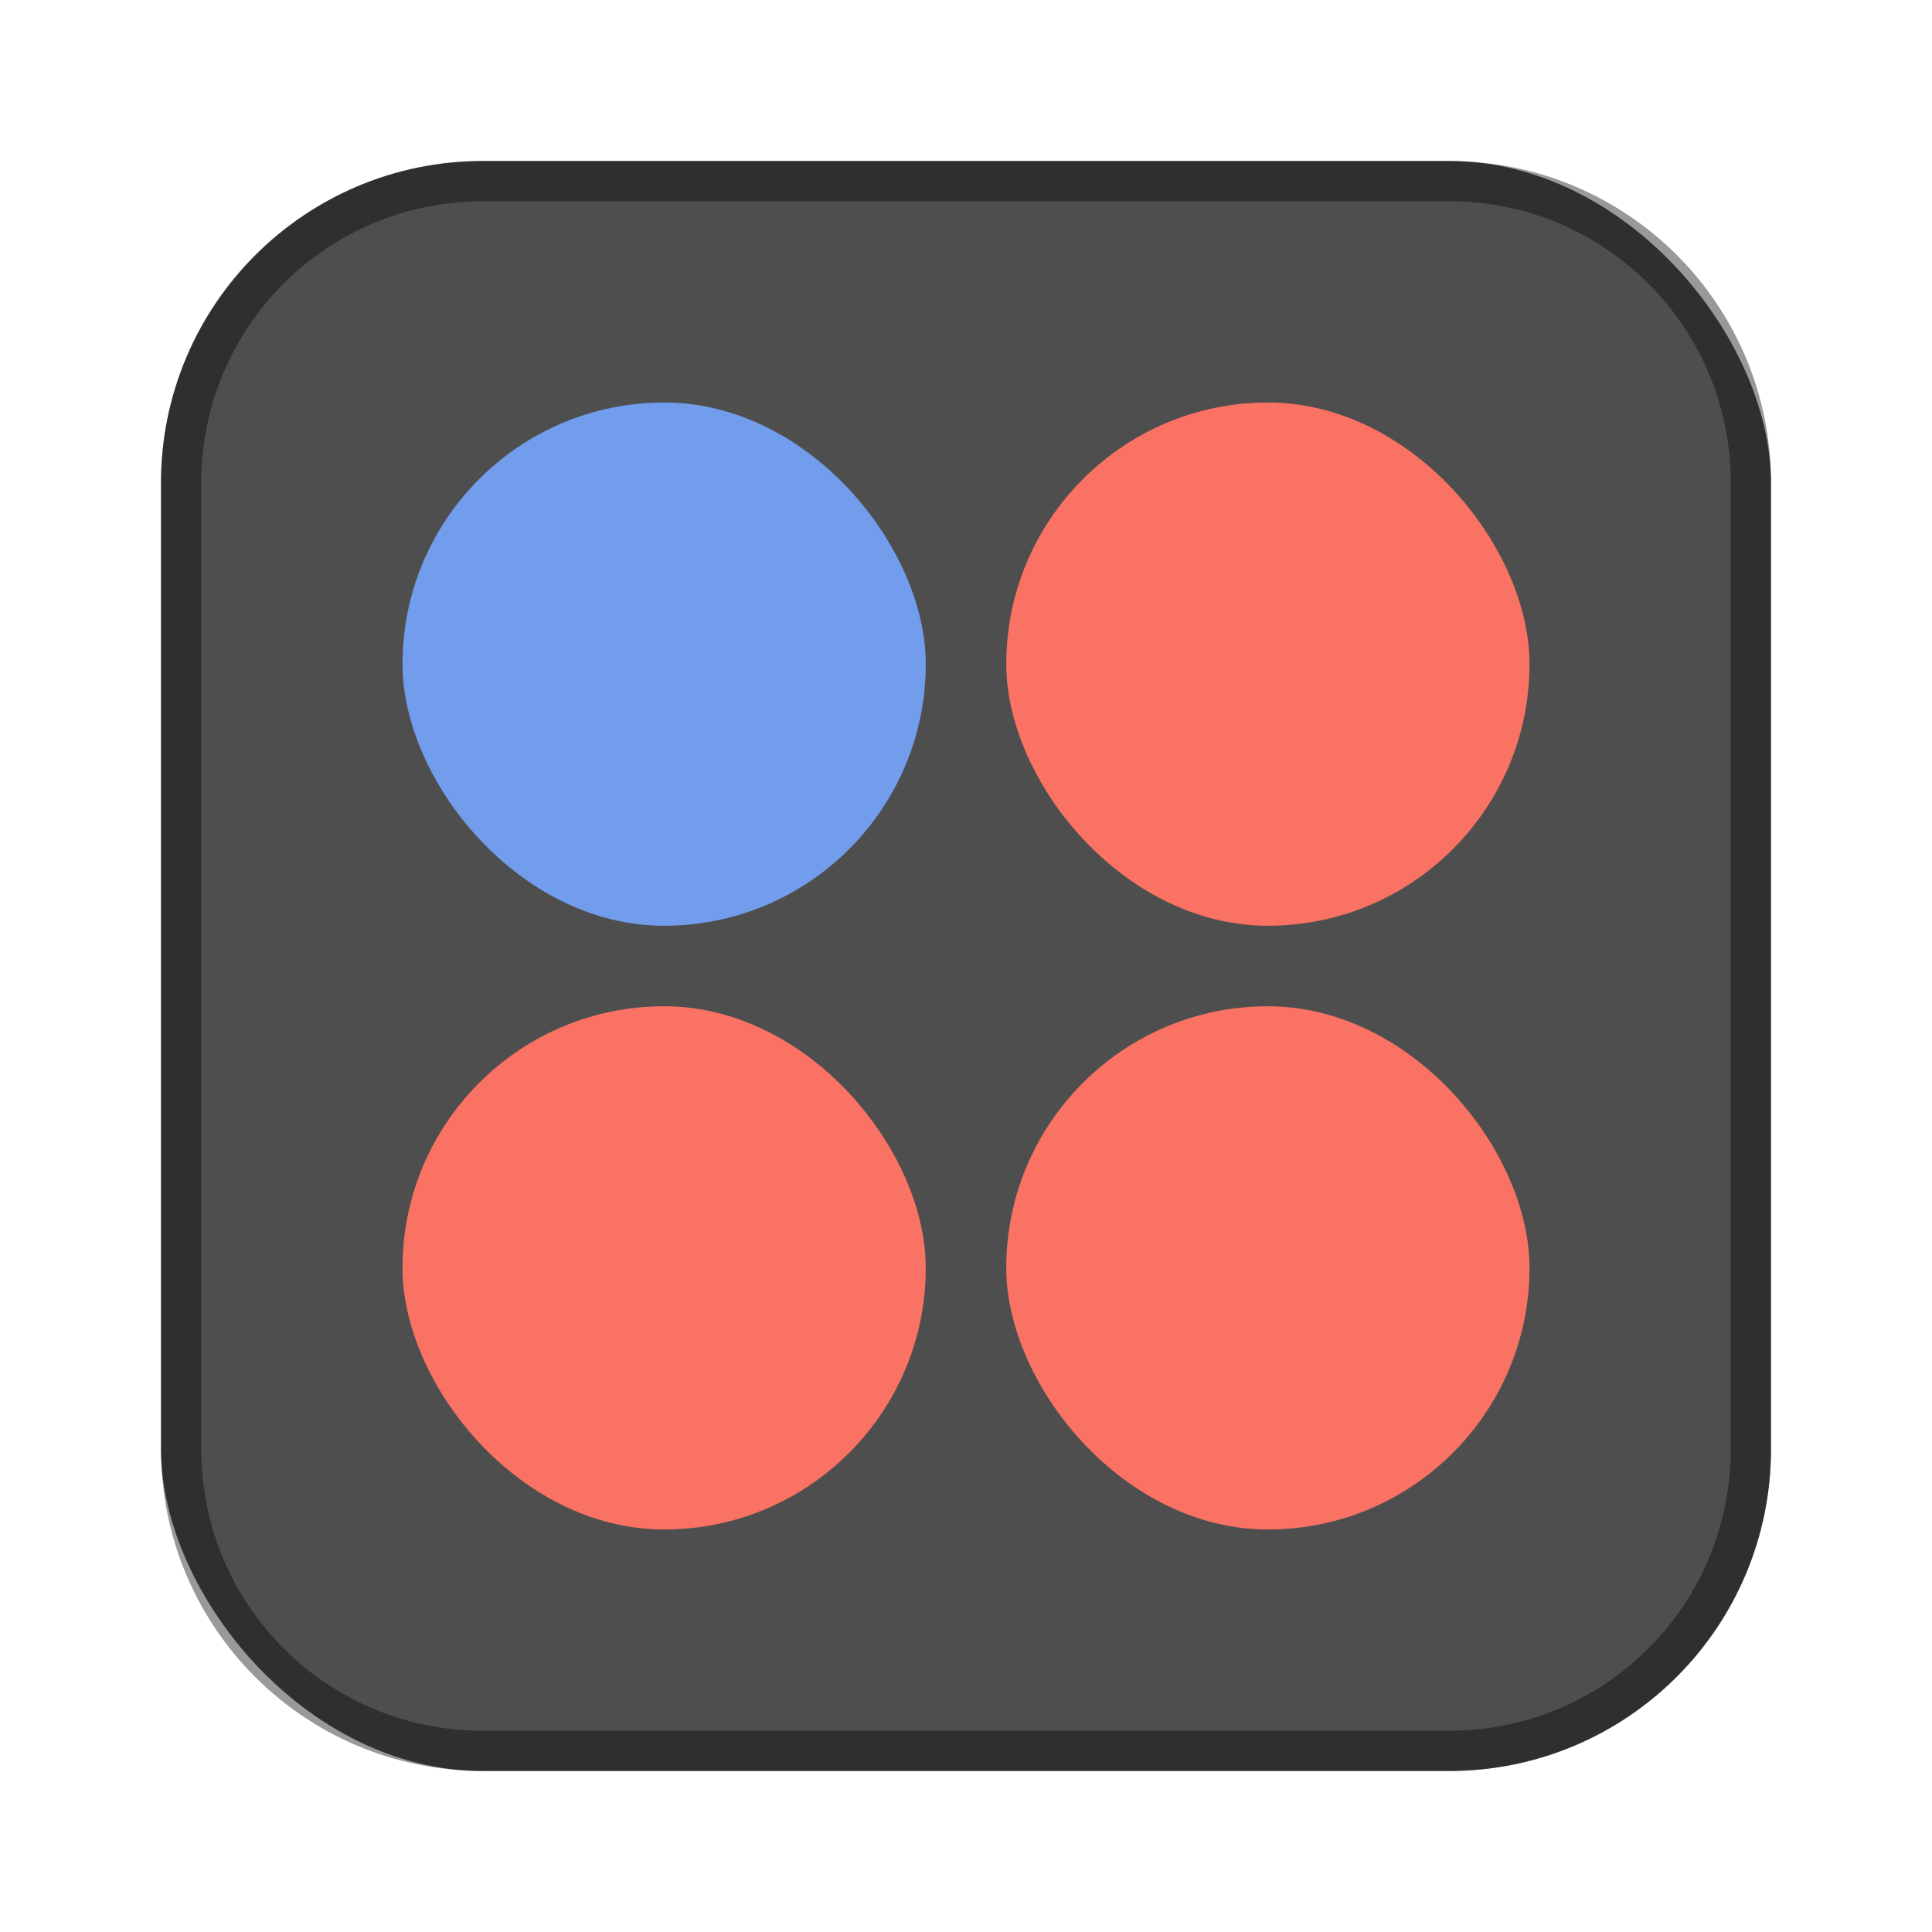 <?xml version="1.0" encoding="UTF-8"?>
<!-- Created with Inkscape (http://www.inkscape.org/) -->
<svg id="SVGRoot" width="48px" height="48px" version="1.1" viewBox="0 0 48 48" xmlns="http://www.w3.org/2000/svg" xmlns:cc="http://creativecommons.org/ns#" xmlns:dc="http://purl.org/dc/elements/1.1/" xmlns:rdf="http://www.w3.org/1999/02/22-rdf-syntax-ns#">
 <defs id="defs815">
  <style id="style819">.cls-1{fill:none;stroke:#fff;stroke-linecap:round;stroke-linejoin:round;}</style>
 </defs>
 <g id="layer1" fill-rule="evenodd">
  <rect id="rect1373" x="4" y="4" width="40" height="40" ry="8" fill="#4e4e4e" style="paint-order:stroke fill markers"/>
  <path id="rect817" d="m12 4c-4.432 0-8 3.568-8 8v24c0 4.432 3.568 8 8 8h24c4.432 0 8-3.568 8-8v-24c0-4.432-3.568-8-8-8h-24zm0 1h24c3.878 0 7 3.122 7 7v24c0 3.878-3.122 7-7 7h-24c-3.878 0-7-3.122-7-7v-24c0-3.878 3.122-7 7-7z" opacity=".4" style="paint-order:stroke fill markers"/>
  <rect id="rect860" x="10" y="10" width="13" height="13" ry="6.5" fill="#729dec" style="paint-order:stroke fill markers"/>
  <rect id="rect860-5" x="25" y="10" width="13" height="13" ry="6.5" fill="#f97263" style="paint-order:stroke fill markers"/>
  <rect id="rect860-53" x="10" y="25" width="13" height="13" ry="6.5" fill="#f97263" style="paint-order:stroke fill markers"/>
  <rect id="rect860-2" x="25" y="25" width="13" height="13" ry="6.5" fill="#f97263" style="paint-order:stroke fill markers"/>
 </g>
</svg>
